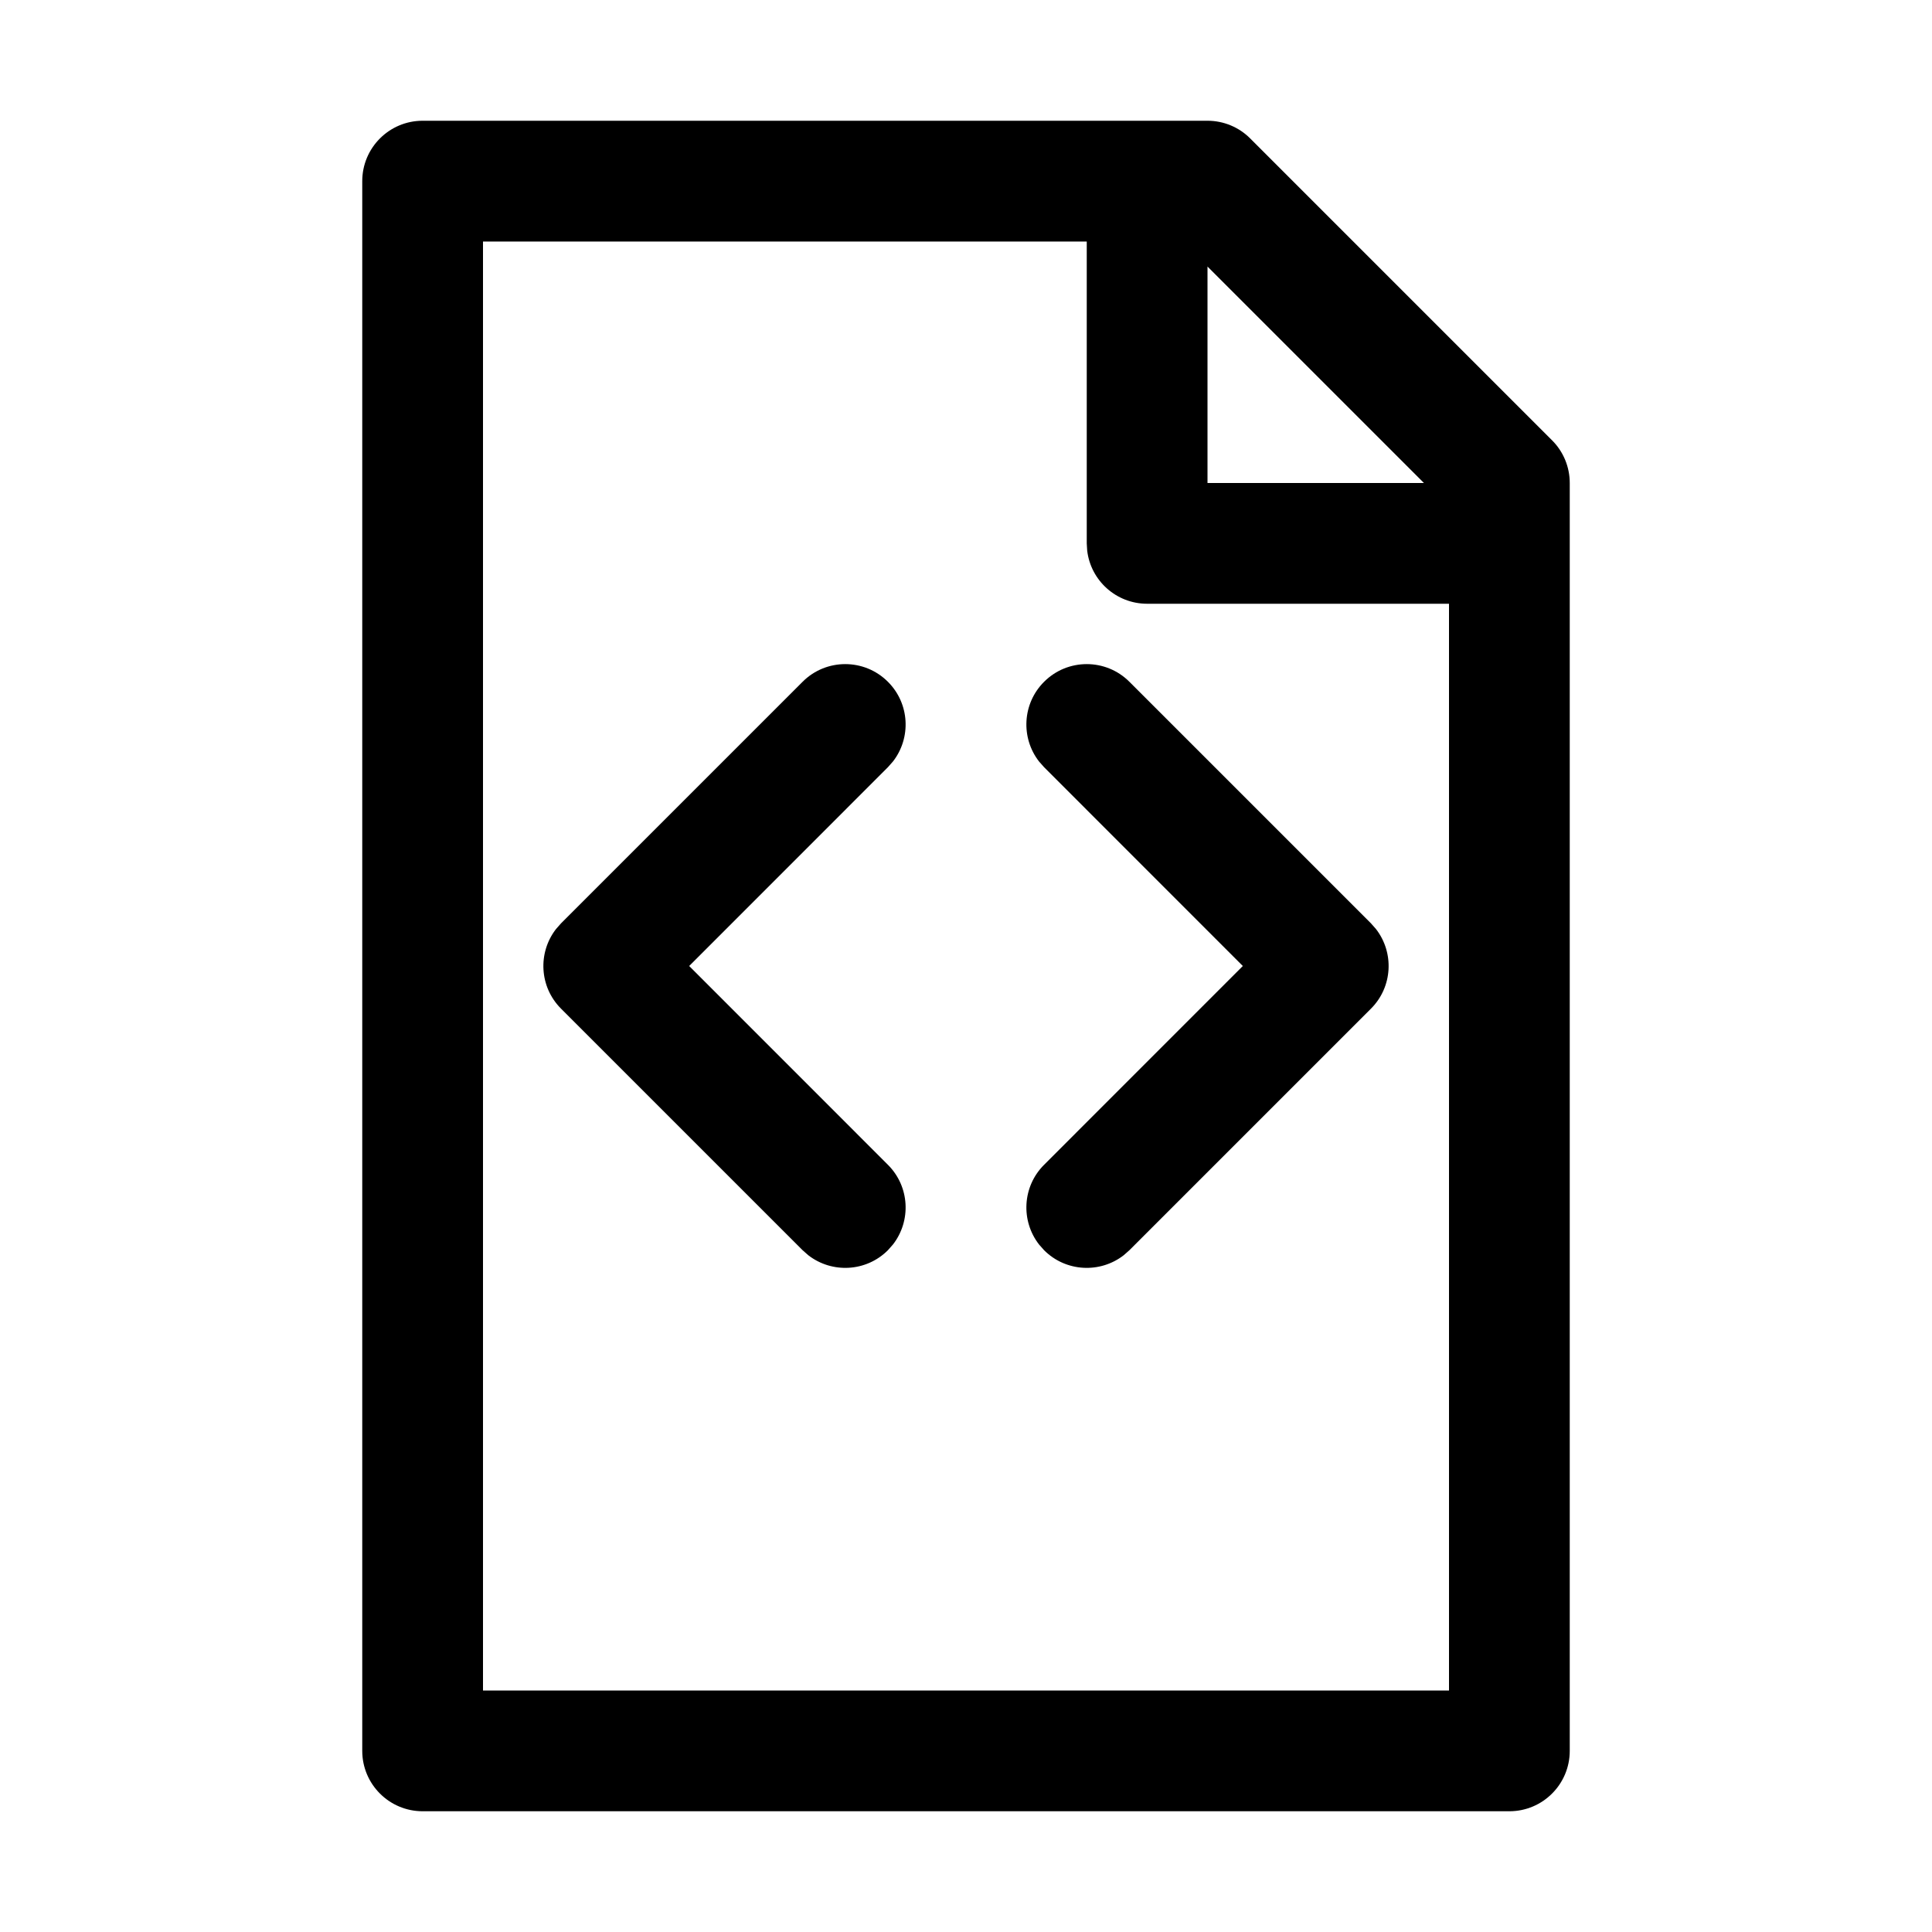 <svg xmlns="http://www.w3.org/2000/svg" width="32" height="32" viewBox="0 0 32 32">
  <g fill="none" fill-rule="evenodd">
    <path fill="#000" fill-rule="nonzero" d="M20,2 C20.265,2 20.52,2.105 20.707,2.293 L20.707,2.293 L25.707,7.293 C25.895,7.48 26,7.735 26,8 L26,8 L26,29 C26,29.552 25.552,30 25,30 L25,30 L7,30 C6.448,30 6,29.552 6,29 L6,29 L6,3 C6,2.448 6.448,2 7,2 L7,2 Z M18,4 L8,4 L8,28 L24,28 L24,10 L19,10 C18.487,10 18.064,9.614 18.007,9.117 L18,9 L18,4 Z M23.585,8 L20,4.415 L20,8 L23.585,8 Z"/>
    <path fill="#000" fill-rule="nonzero" d="M13.293,11.293 C13.683,10.902 14.317,10.902 14.707,11.293 C15.068,11.653 15.095,12.221 14.79,12.613 L14.707,12.707 L11.415,16 L14.707,19.293 C15.068,19.653 15.095,20.221 14.79,20.613 L14.707,20.707 C14.347,21.068 13.779,21.095 13.387,20.79 L13.293,20.707 L9.293,16.707 C8.932,16.347 8.905,15.779 9.21,15.387 L9.293,15.293 L13.293,11.293 Z"/>
    <path fill="#000" fill-rule="nonzero" d="M21.293,11.293 C21.683,10.902 22.317,10.902 22.707,11.293 C23.068,11.653 23.095,12.221 22.79,12.613 L22.707,12.707 L19.415,16 L22.707,19.293 C23.068,19.653 23.095,20.221 22.79,20.613 L22.707,20.707 C22.347,21.068 21.779,21.095 21.387,20.79 L21.293,20.707 L17.293,16.707 C16.932,16.347 16.905,15.779 17.21,15.387 L17.293,15.293 L21.293,11.293 Z" transform="matrix(-1 0 0 1 40 0)"/>
  </g>
</svg>

